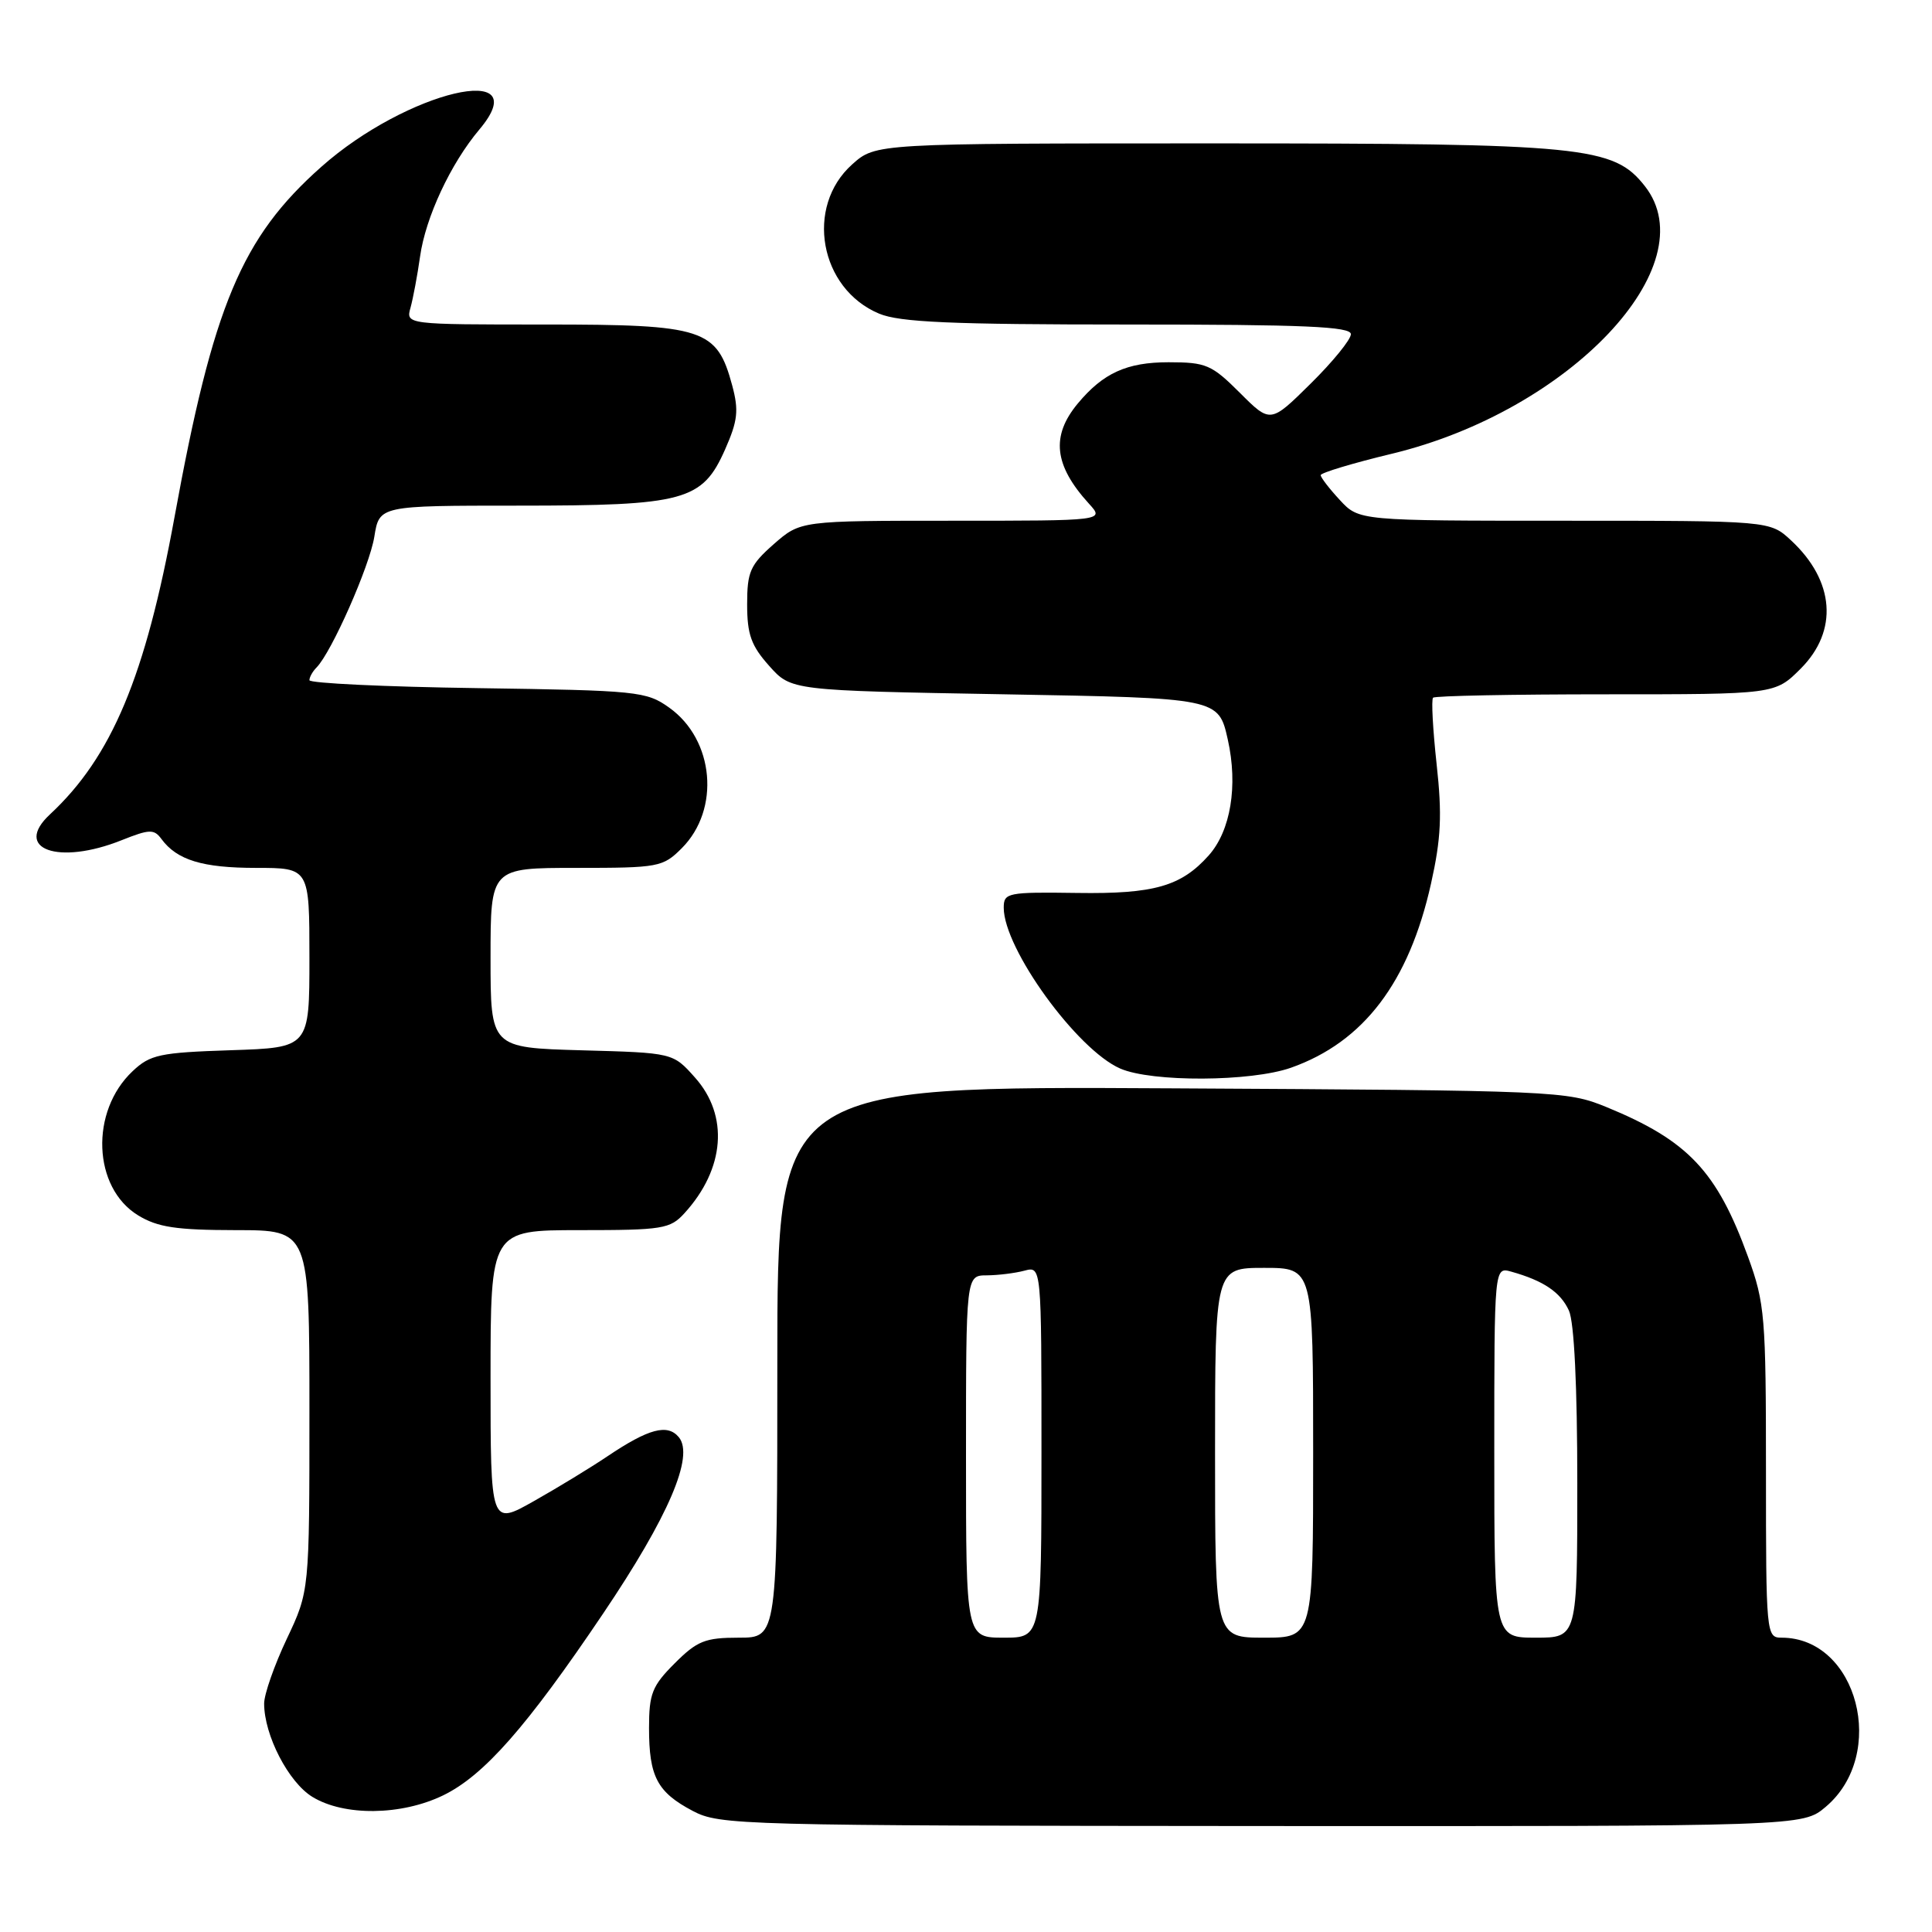 <?xml version="1.0" encoding="UTF-8" standalone="no"?>
<!DOCTYPE svg PUBLIC "-//W3C//DTD SVG 1.1//EN" "http://www.w3.org/Graphics/SVG/1.1/DTD/svg11.dtd" >
<svg xmlns="http://www.w3.org/2000/svg" xmlns:xlink="http://www.w3.org/1999/xlink" version="1.1" viewBox="0 0 256 256">
 <g >
 <path fill="currentColor"
d=" M 241.90 239.43 C 250.17 232.47 246.14 217.00 236.07 217.00 C 234.04 217.00 234.00 216.57 234.00 195.05 C 234.00 174.42 233.86 172.69 231.62 166.53 C 227.49 155.16 223.67 151.13 212.86 146.69 C 207.61 144.55 206.41 144.49 155.25 144.21 C 103.00 143.92 103.00 143.92 103.00 180.46 C 103.00 217.00 103.00 217.00 97.90 217.00 C 93.43 217.00 92.38 217.42 89.40 220.40 C 86.41 223.39 86.00 224.42 86.00 228.97 C 86.00 235.41 87.08 237.47 91.78 239.95 C 95.37 241.85 97.91 241.91 167.17 241.96 C 238.85 242.00 238.85 242.00 241.90 239.43 Z  M 58.71 237.90 C 64.11 235.28 69.78 228.85 79.92 213.80 C 88.58 200.96 92.02 192.94 89.95 190.44 C 88.45 188.63 85.96 189.29 80.50 192.96 C 78.30 194.44 73.91 197.12 70.75 198.90 C 65.00 202.15 65.00 202.15 65.00 182.57 C 65.00 163.00 65.00 163.00 76.83 163.00 C 87.82 163.00 88.80 162.84 90.70 160.75 C 96.06 154.87 96.60 147.82 92.08 142.77 C 89.17 139.50 89.17 139.50 77.08 139.17 C 65.00 138.83 65.00 138.83 65.00 126.92 C 65.00 115.00 65.00 115.00 76.36 115.00 C 87.28 115.00 87.83 114.90 90.34 112.39 C 95.47 107.25 94.65 98.03 88.68 93.77 C 85.64 91.60 84.51 91.49 63.25 91.18 C 51.01 91.01 41.00 90.53 41.00 90.13 C 41.00 89.73 41.42 88.97 41.94 88.45 C 43.94 86.42 48.97 75.03 49.60 71.12 C 50.26 67.00 50.26 67.00 68.66 67.00 C 90.75 67.00 93.06 66.37 96.08 59.55 C 97.76 55.74 97.91 54.39 97.02 51.07 C 94.99 43.55 93.30 43.00 72.25 43.00 C 53.77 43.00 53.77 43.00 54.40 40.75 C 54.74 39.51 55.31 36.48 55.66 34.00 C 56.38 28.82 59.71 21.68 63.52 17.16 C 71.27 7.95 53.89 12.05 42.57 22.11 C 32.00 31.49 28.24 40.46 23.12 68.54 C 19.26 89.67 14.80 100.30 6.62 107.91 C 1.67 112.51 7.73 114.69 16.12 111.33 C 19.81 109.86 20.41 109.84 21.39 111.17 C 23.45 113.97 26.84 115.00 33.93 115.00 C 41.00 115.00 41.00 115.00 41.00 126.91 C 41.00 138.82 41.00 138.82 30.58 139.16 C 21.17 139.47 19.90 139.74 17.58 141.93 C 11.90 147.26 12.29 157.37 18.30 161.04 C 20.89 162.62 23.35 162.99 31.25 163.00 C 41.00 163.00 41.00 163.00 41.00 186.91 C 41.00 210.82 41.00 210.82 38.00 217.16 C 36.35 220.65 35.00 224.50 35.00 225.73 C 35.00 229.92 38.23 236.17 41.40 238.10 C 45.61 240.67 53.17 240.58 58.71 237.90 Z  M 171.06 141.48 C 180.68 138.08 186.70 130.17 189.62 117.07 C 190.95 111.11 191.10 107.97 190.36 101.26 C 189.86 96.66 189.64 92.69 189.89 92.45 C 190.13 92.20 200.43 92.00 212.77 92.00 C 235.20 92.00 235.20 92.00 238.60 88.60 C 243.61 83.59 243.11 76.97 237.32 71.60 C 234.52 69.00 234.52 69.00 207.30 69.00 C 180.08 69.00 180.08 69.00 177.54 66.26 C 176.14 64.75 175.00 63.27 175.00 62.96 C 175.00 62.65 179.25 61.37 184.44 60.12 C 208.00 54.44 226.21 35.16 217.95 24.66 C 213.80 19.38 209.94 19.00 160.83 19.00 C 116.03 19.00 116.03 19.00 112.92 21.78 C 106.63 27.40 108.59 38.26 116.49 41.56 C 119.22 42.70 126.03 43.00 149.47 43.00 C 172.85 43.00 179.00 43.27 179.00 44.28 C 179.00 44.99 176.60 47.94 173.67 50.83 C 168.34 56.10 168.34 56.10 164.29 52.05 C 160.55 48.32 159.81 48.00 154.84 48.00 C 149.31 48.00 146.17 49.43 142.81 53.47 C 139.23 57.78 139.66 61.66 144.30 66.75 C 146.35 69.00 146.35 69.00 126.21 69.00 C 106.07 69.00 106.07 69.00 102.53 72.10 C 99.40 74.86 99.00 75.75 99.00 80.09 C 99.00 84.07 99.54 85.57 101.92 88.23 C 104.83 91.50 104.83 91.50 133.14 92.00 C 161.46 92.50 161.46 92.50 162.69 98.00 C 164.06 104.12 163.07 110.09 160.16 113.35 C 156.51 117.44 152.91 118.47 142.75 118.32 C 133.48 118.19 133.00 118.29 133.00 120.28 C 133.00 125.70 142.70 139.09 148.44 141.59 C 152.63 143.41 165.75 143.35 171.06 141.48 Z  M 128.00 193.00 C 128.00 169.00 128.00 169.00 130.75 168.99 C 132.26 168.98 134.51 168.70 135.75 168.37 C 138.00 167.77 138.00 167.77 138.00 192.38 C 138.00 217.00 138.00 217.00 133.00 217.00 C 128.00 217.00 128.00 217.00 128.00 193.00 Z  M 161.00 192.50 C 161.00 168.00 161.00 168.00 167.50 168.00 C 174.00 168.00 174.00 168.00 174.00 192.50 C 174.00 217.00 174.00 217.00 167.50 217.00 C 161.00 217.00 161.00 217.00 161.00 192.50 Z  M 198.00 192.43 C 198.00 167.87 198.00 167.87 200.25 168.50 C 204.51 169.69 206.78 171.22 207.89 173.66 C 208.59 175.19 209.00 183.69 209.00 196.55 C 209.00 217.00 209.00 217.00 203.50 217.00 C 198.00 217.00 198.00 217.00 198.00 192.43 Z "/>
</g>
</svg>